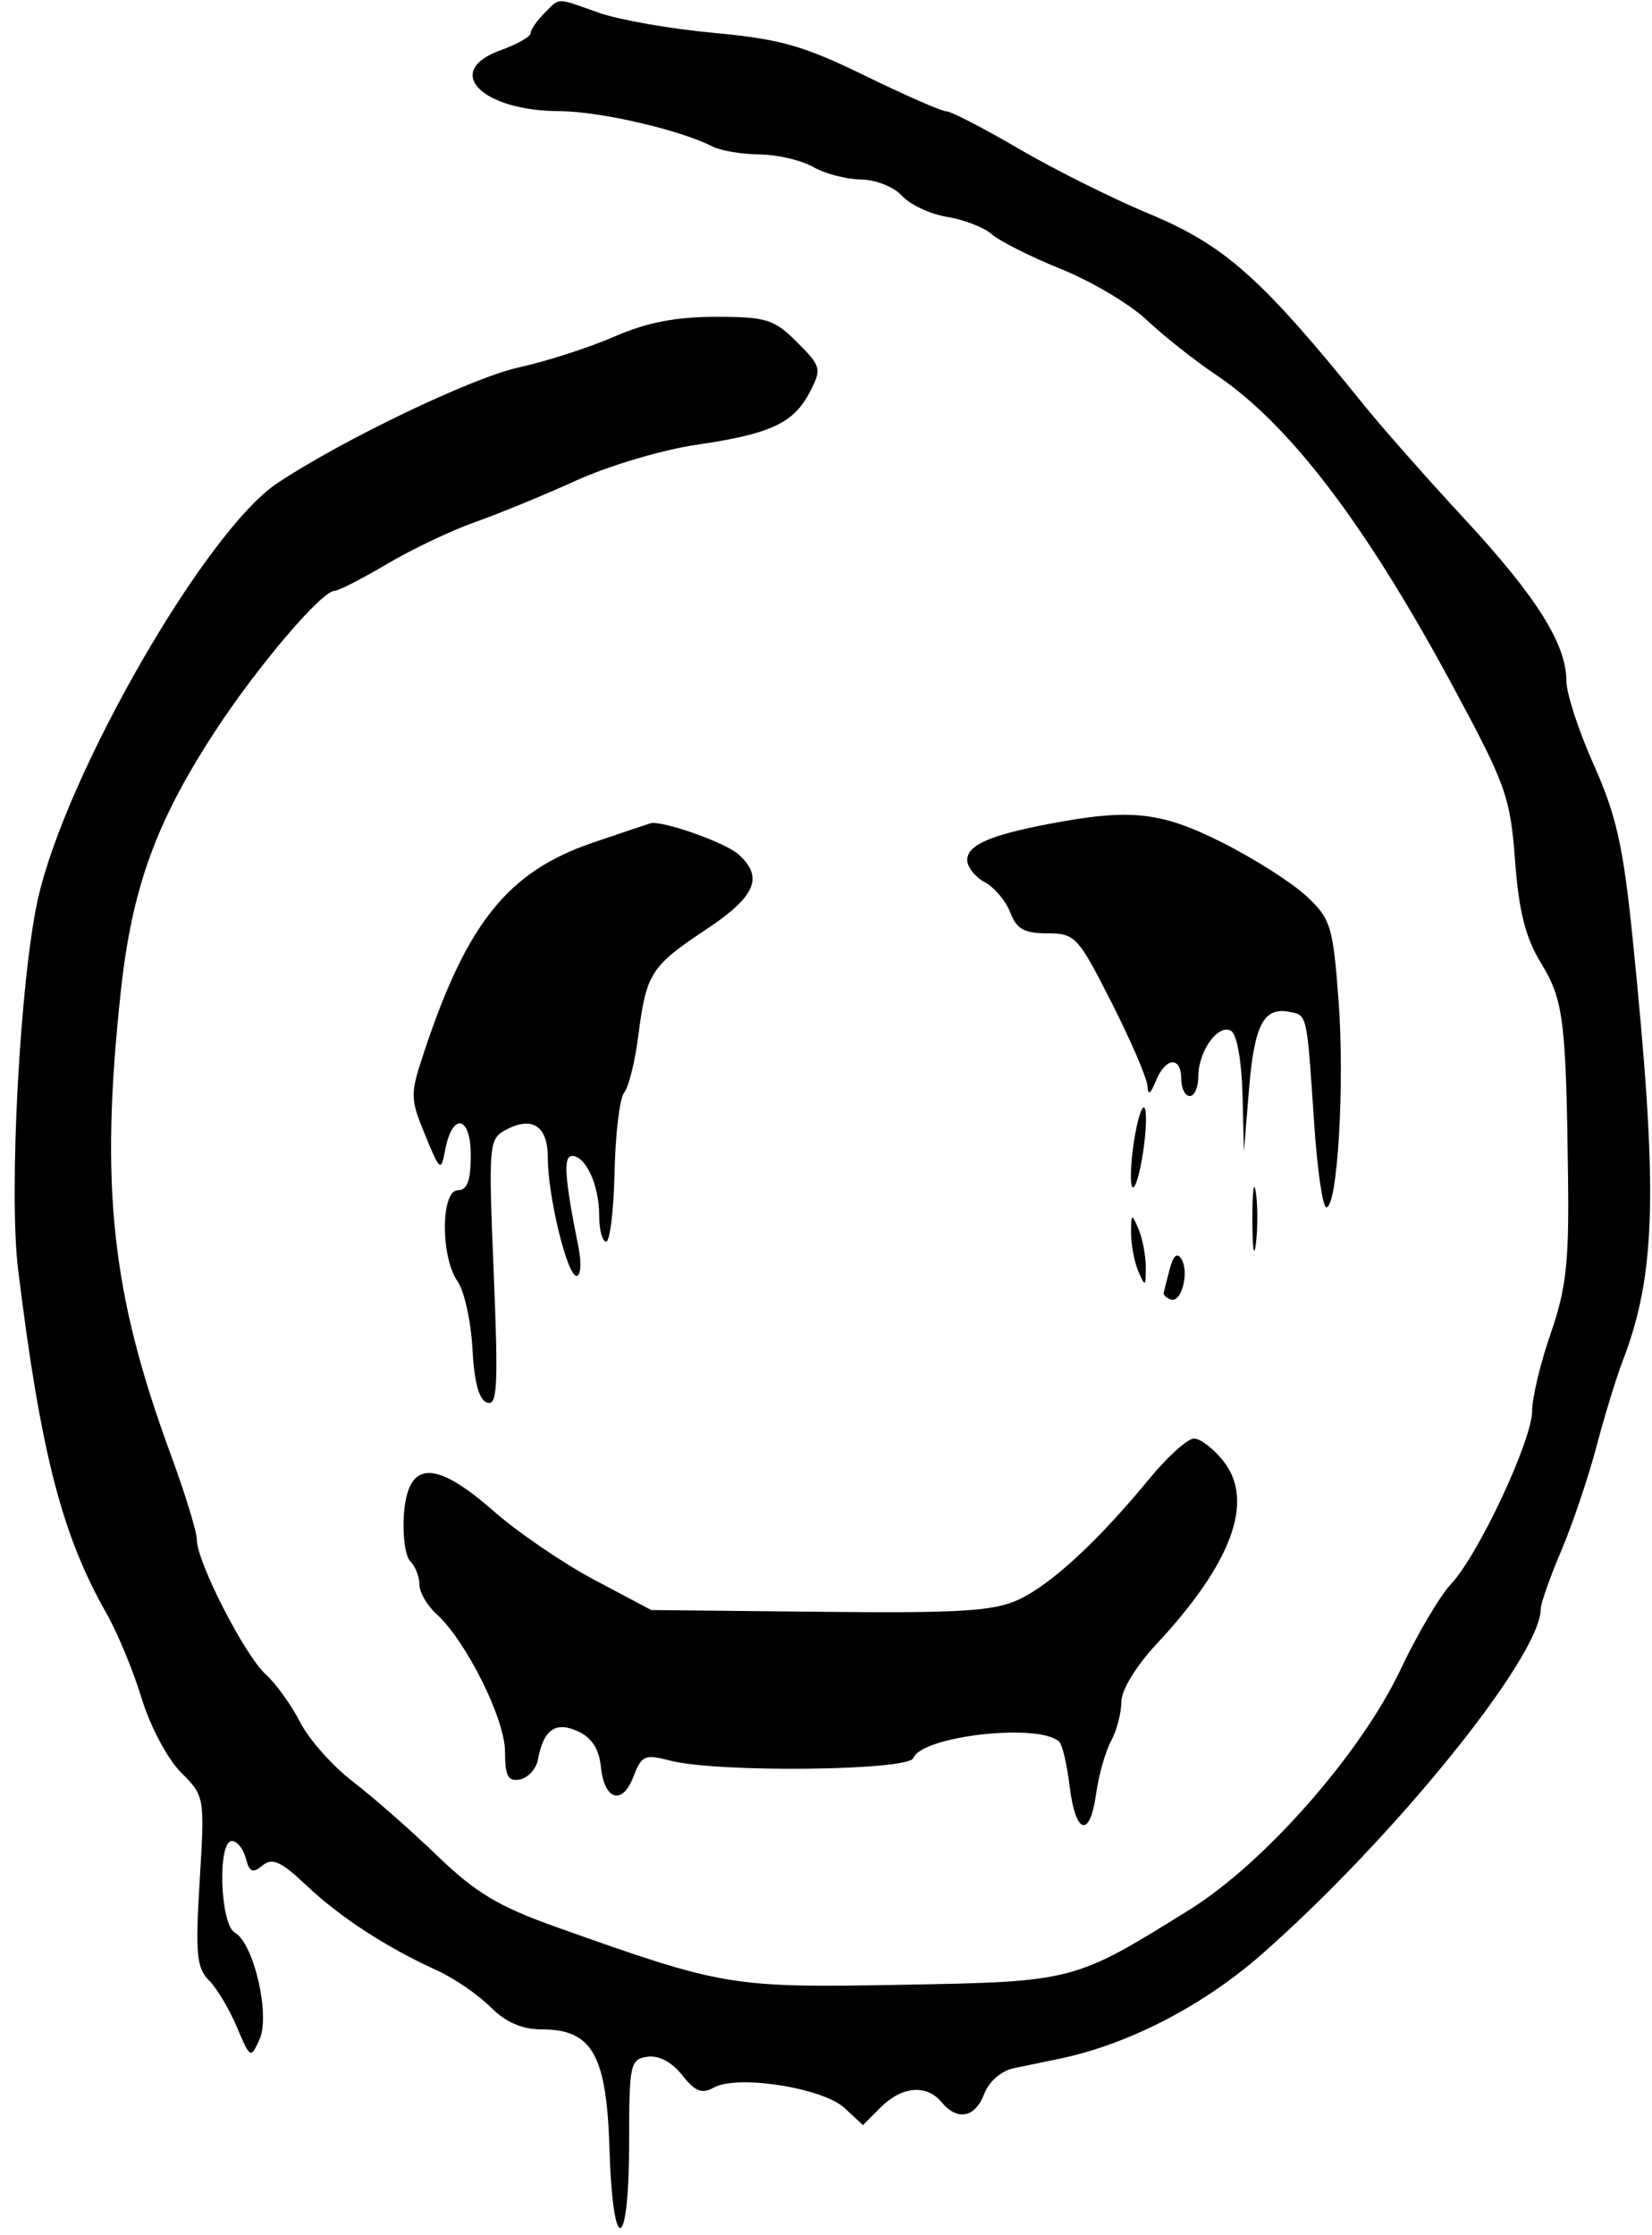 <svg xmlns="http://www.w3.org/2000/svg" width="193" height="261" viewBox="0 0 193 261" version="1.1">
	<path d="M 63.571 1.571 C 62.707 2.436, 62 3.470, 62 3.871 C 62 4.271, 60.399 5.177, 58.443 5.884 C 51.700 8.323, 56.249 12.958, 65.412 12.985 C 70.069 12.999, 79.465 15.173, 83.236 17.109 C 84.191 17.599, 86.666 18.016, 88.736 18.035 C 90.806 18.055, 93.625 18.714, 95 19.500 C 96.375 20.286, 98.893 20.945, 100.595 20.965 C 102.314 20.984, 104.445 21.834, 105.388 22.876 C 106.322 23.908, 108.697 25.014, 110.667 25.333 C 112.637 25.653, 114.980 26.566, 115.874 27.363 C 116.768 28.159, 120.417 29.989, 123.983 31.430 C 127.549 32.871, 132.049 35.549, 133.983 37.382 C 135.917 39.214, 139.571 42.104, 142.101 43.803 C 150.638 49.534, 159.533 61.216, 169.659 80 C 175.948 91.664, 176.439 93.035, 177.001 100.500 C 177.452 106.482, 178.219 109.507, 180.044 112.493 C 182.677 116.801, 182.971 119.181, 183.196 138 C 183.309 147.458, 182.948 150.604, 181.167 155.718 C 179.975 159.139, 179 163.201, 179 164.747 C 179 168.189, 172.729 181.576, 169.512 185 C 168.220 186.375, 165.565 190.875, 163.612 195 C 158.985 204.770, 147.740 217.565, 139 223.004 C 125.439 231.444, 125.497 231.429, 105.263 231.794 C 85.424 232.152, 84.517 232.001, 65.067 225.077 C 58.224 222.641, 55.583 221.061, 51.067 216.705 C 48.005 213.752, 43.570 209.859, 41.212 208.054 C 38.854 206.249, 36.089 203.136, 35.069 201.136 C 34.048 199.136, 32.238 196.618, 31.046 195.540 C 28.592 193.321, 23 182.407, 23 179.837 C 23 178.907, 21.620 174.400, 19.932 169.822 C 13.005 151.028, 11.656 138.506, 14.112 115.789 C 15.419 103.698, 18.210 95.999, 25.123 85.409 C 30.056 77.853, 37.587 69, 39.083 69 C 39.539 69, 42.294 67.591, 45.206 65.868 C 48.118 64.146, 52.750 61.944, 55.500 60.975 C 58.250 60.006, 63.588 57.811, 67.362 56.098 C 71.135 54.385, 77.435 52.515, 81.362 51.943 C 90.046 50.677, 92.729 49.425, 94.628 45.752 C 96.013 43.073, 95.938 42.784, 93.120 39.966 C 90.436 37.282, 89.532 37, 83.605 37 C 78.957 37, 75.525 37.670, 71.779 39.308 C 68.875 40.577, 63.828 42.204, 60.561 42.922 C 55.130 44.116, 39.985 51.379, 32.390 56.431 C 24.046 61.982, 7.694 90.384, 4.428 105 C 2.341 114.339, 1.007 139.246, 2.113 148.237 C 4.743 169.614, 7.224 179.265, 12.449 188.435 C 13.722 190.671, 15.567 195.127, 16.547 198.337 C 17.540 201.591, 19.569 205.415, 21.129 206.976 C 23.918 209.764, 23.927 209.819, 23.327 219.678 C 22.811 228.135, 22.968 229.825, 24.398 231.255 C 25.319 232.176, 26.791 234.633, 27.670 236.715 C 29.231 240.416, 29.290 240.448, 30.320 238.174 C 31.598 235.352, 29.655 226.946, 27.438 225.706 C 25.704 224.735, 25.390 215, 27.094 215 C 27.695 215, 28.425 215.909, 28.716 217.021 C 29.139 218.641, 29.527 218.808, 30.667 217.862 C 31.808 216.914, 32.821 217.373, 35.795 220.185 C 39.726 223.904, 45.188 227.456, 51.075 230.125 C 53.046 231.018, 55.840 232.931, 57.284 234.375 C 59.079 236.170, 60.975 237, 63.280 237 C 69.199 237, 70.870 239.955, 71.209 251.021 C 71.598 263.713, 73.500 263.056, 73.500 250.230 C 73.500 241.057, 73.622 240.483, 75.635 240.196 C 76.962 240.006, 78.498 240.818, 79.696 242.341 C 81.212 244.268, 82.004 244.577, 83.407 243.792 C 86.140 242.263, 96.119 243.824, 98.660 246.178 L 100.820 248.180 102.910 246.090 C 105.365 243.635, 108.252 243.394, 110 245.500 C 111.848 247.726, 113.927 247.321, 114.989 244.528 C 115.540 243.081, 116.981 241.837, 118.465 241.528 C 119.859 241.238, 122.237 240.745, 123.750 240.433 C 131.757 238.784, 140.523 234.267, 147.353 228.274 C 162.835 214.686, 180 193.460, 180 187.904 C 180 187.269, 181.075 184.219, 182.389 181.125 C 183.703 178.031, 185.550 172.575, 186.493 169 C 187.436 165.425, 188.814 160.925, 189.554 159 C 193.511 148.710, 193.740 139.074, 190.728 109.500 C 189.641 98.826, 188.832 95.218, 186.202 89.332 C 184.441 85.390, 183 80.985, 183 79.543 C 183 75.237, 179.522 69.698, 171.132 60.642 C 166.769 55.934, 161.468 49.933, 159.350 47.307 C 147.344 32.418, 143.088 28.638, 134.135 24.918 C 129.936 23.172, 123.134 19.777, 119.021 17.372 C 114.907 14.967, 111.098 13, 110.556 13 C 110.014 13, 105.740 11.129, 101.058 8.841 C 93.872 5.331, 91.120 4.552, 83.400 3.842 C 78.370 3.380, 72.341 2.326, 70.002 1.501 C 64.849 -0.317, 65.467 -0.324, 63.571 1.571 M 122.500 96.232 C 115.592 97.553, 113 98.702, 113 100.443 C 113 101.261, 113.922 102.423, 115.048 103.026 C 116.174 103.628, 117.513 105.219, 118.023 106.561 C 118.756 108.487, 119.666 109, 122.355 109 C 125.610 109, 125.941 109.357, 129.880 117.120 C 132.146 121.586, 134.029 125.973, 134.063 126.870 C 134.106 127.976, 134.417 127.777, 135.031 126.250 C 136.152 123.461, 138 123.306, 138 126 C 138 127.100, 138.450 128, 139 128 C 139.550 128, 140 126.961, 140 125.691 C 140 122.722, 142.357 119.485, 143.848 120.406 C 144.502 120.810, 145.070 124.010, 145.162 127.809 L 145.323 134.500 145.912 127.297 C 146.533 119.687, 147.619 117.587, 150.632 118.168 C 152.739 118.573, 152.668 118.256, 153.536 131.250 C 153.894 136.613, 154.533 141, 154.955 141 C 156.265 141, 157.113 126.543, 156.376 116.785 C 155.725 108.150, 155.463 107.301, 152.638 104.662 C 150.967 103.101, 146.551 100.288, 142.825 98.412 C 135.606 94.776, 132.085 94.399, 122.500 96.232 M 69.305 98.393 C 59.379 101.770, 54.579 107.709, 49.558 122.826 C 47.897 127.826, 47.901 128.242, 49.661 132.533 C 51.403 136.779, 51.526 136.874, 52 134.340 C 52.839 129.852, 55 130.267, 55 134.917 C 55 137.880, 54.588 139, 53.500 139 C 51.496 139, 51.456 146.779, 53.445 149.619 C 54.240 150.753, 55.028 154.306, 55.195 157.512 C 55.400 161.436, 55.962 163.494, 56.912 163.808 C 58.106 164.203, 58.225 161.863, 57.680 148.663 C 57.058 133.587, 57.107 133.013, 59.096 131.949 C 62.182 130.297, 64 131.498, 64 135.189 C 64 139.687, 66.261 149, 67.352 149 C 67.846 149, 67.957 147.537, 67.598 145.750 C 65.960 137.578, 65.777 135, 66.837 135 C 68.440 135, 70 138.421, 70 141.934 C 70 143.620, 70.366 145, 70.812 145 C 71.259 145, 71.703 141.342, 71.798 136.870 C 71.893 132.399, 72.398 128.225, 72.921 127.595 C 73.444 126.965, 74.186 123.986, 74.570 120.975 C 75.501 113.675, 76.036 112.834, 82.474 108.561 C 88.297 104.696, 89.266 102.435, 86.250 99.754 C 84.704 98.380, 77.326 95.785, 76 96.148 C 75.725 96.224, 72.712 97.234, 69.305 98.393 M 132.455 133.455 C 132.072 136.005, 132.005 138.338, 132.305 138.638 C 132.605 138.938, 133.163 137.096, 133.545 134.545 C 133.928 131.995, 133.995 129.662, 133.695 129.362 C 133.395 129.062, 132.837 130.904, 132.455 133.455 M 146.310 142.500 C 146.315 145.800, 146.502 147.029, 146.725 145.232 C 146.947 143.435, 146.943 140.735, 146.715 139.232 C 146.486 137.729, 146.304 139.200, 146.310 142.500 M 132.141 144 C 132.141 145.375, 132.527 147.400, 133 148.500 C 133.783 150.323, 133.859 150.279, 133.859 148 C 133.859 146.625, 133.473 144.600, 133 143.500 C 132.217 141.677, 132.141 141.721, 132.141 144 M 136.667 148.165 C 136.331 149.449, 136.010 150.714, 135.953 150.975 C 135.896 151.236, 136.276 151.592, 136.798 151.766 C 138.038 152.179, 138.967 148.565, 138.016 147.026 C 137.531 146.240, 137.068 146.631, 136.667 148.165 M 134.320 172.644 C 128.301 179.962, 122.797 185.052, 119 186.813 C 116.090 188.163, 112.177 188.402, 95.791 188.232 L 76.082 188.028 69.444 184.506 C 65.793 182.570, 60.487 178.949, 57.653 176.460 C 50.765 170.411, 47.640 170.538, 47.186 176.886 C 47.013 179.298, 47.351 181.751, 47.936 182.336 C 48.521 182.921, 49 184.140, 49 185.045 C 49 185.950, 49.893 187.498, 50.984 188.485 C 54.446 191.619, 59 200.749, 59 204.558 C 59 207.428, 59.348 208.080, 60.739 207.812 C 61.695 207.628, 62.643 206.582, 62.846 205.489 C 63.498 201.977, 64.892 200.994, 67.523 202.192 C 69.122 202.921, 69.992 204.261, 70.197 206.309 C 70.591 210.261, 72.708 210.899, 74.015 207.461 C 74.949 205.005, 75.336 204.836, 78.271 205.607 C 83.727 207.042, 106.137 206.807, 106.712 205.309 C 107.710 202.707, 121.516 201.183, 123.760 203.426 C 124.121 203.788, 124.661 206.105, 124.959 208.575 C 125.642 214.242, 127.327 214.746, 128.055 209.500 C 128.360 207.300, 129.147 204.517, 129.805 203.316 C 130.462 202.114, 131 200.069, 131 198.772 C 131 197.388, 132.707 194.581, 135.125 191.988 C 143.936 182.539, 146.592 175.293, 142.944 170.655 C 141.795 169.195, 140.244 168, 139.497 168 C 138.750 168, 136.421 170.090, 134.320 172.644" stroke="none" fill="#000000" fill-rule="evenodd"/>
</svg>